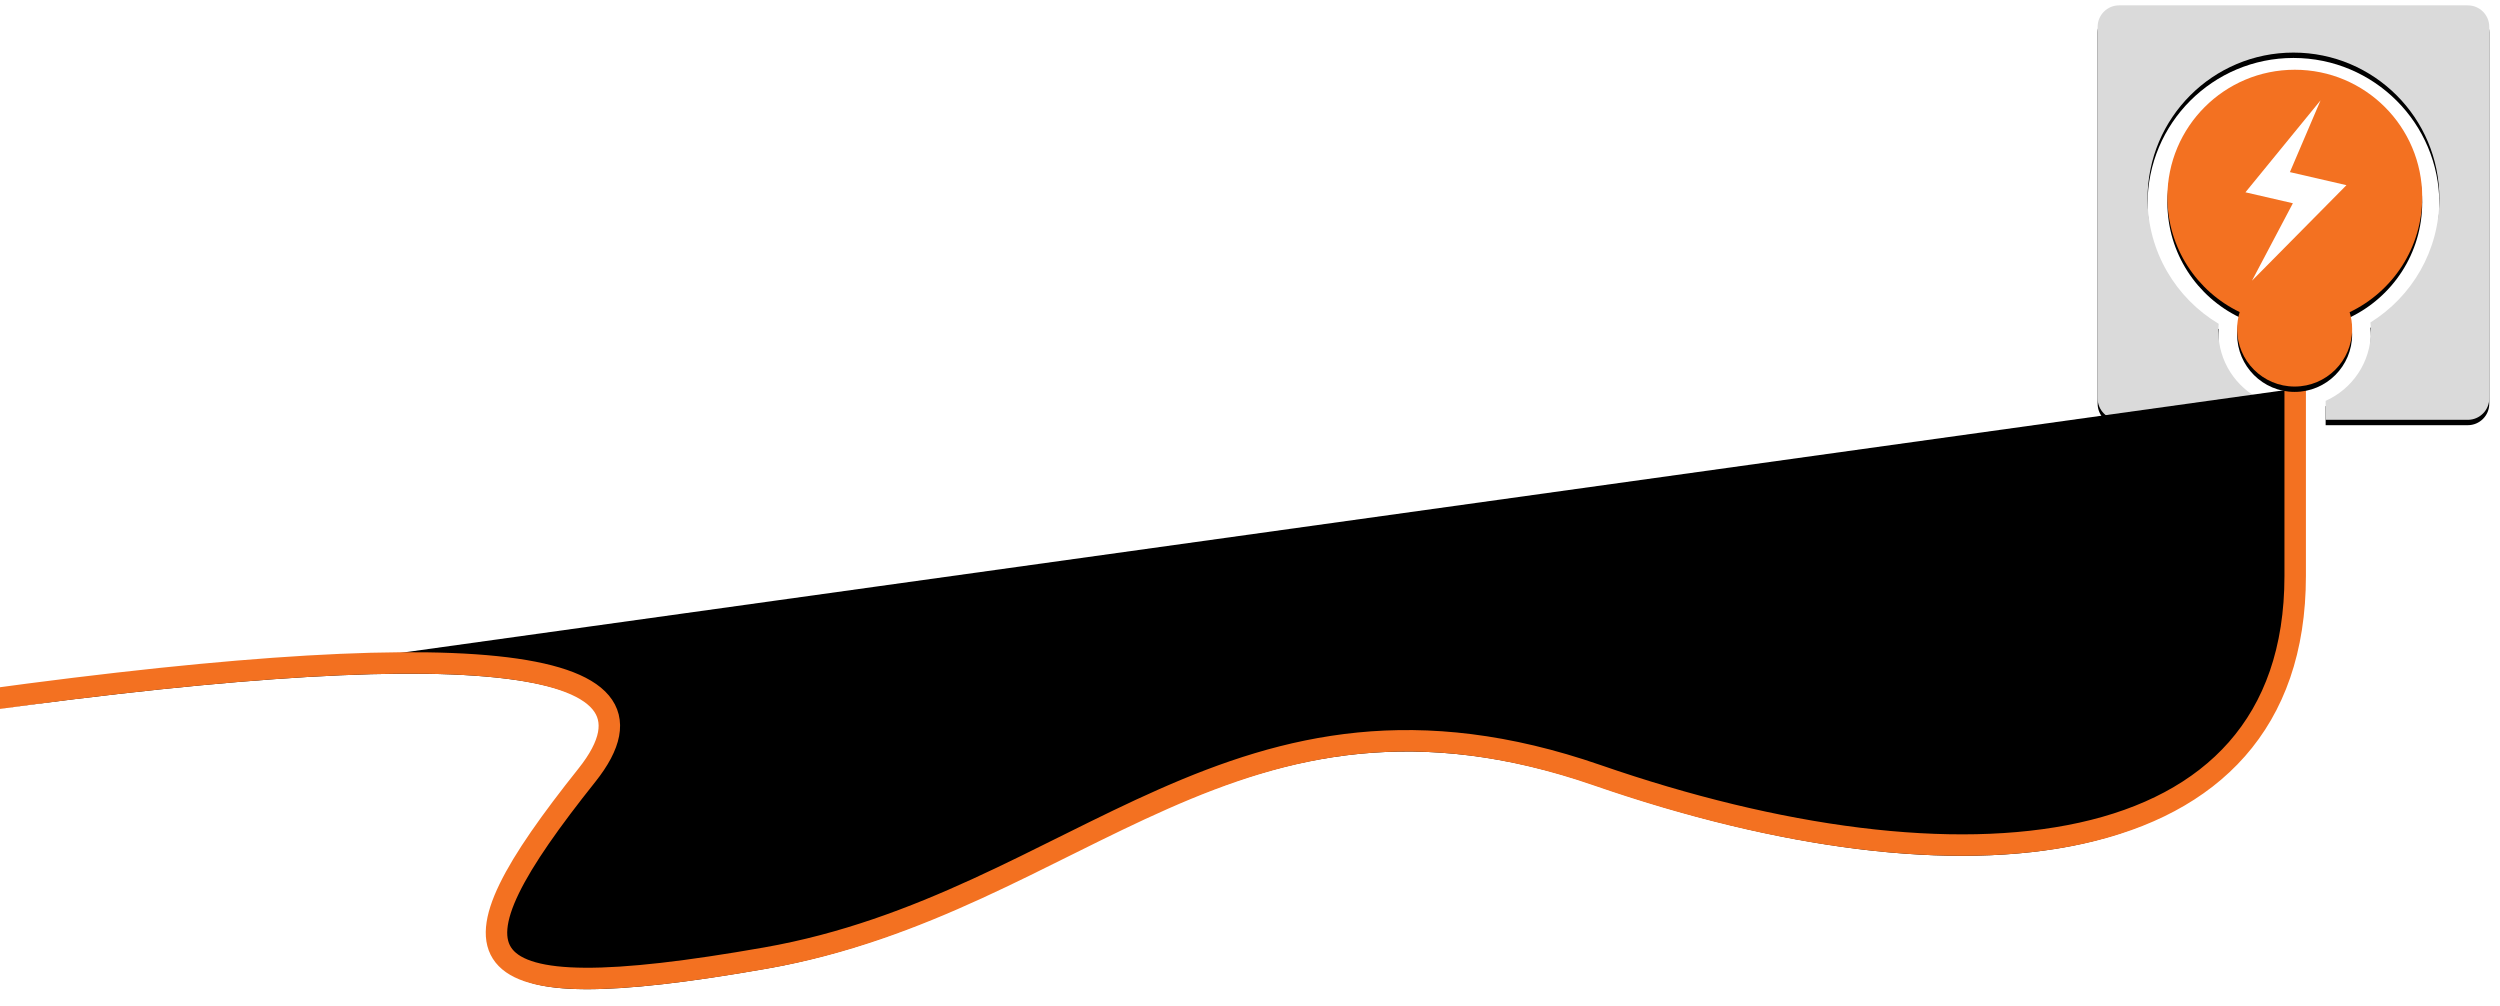 <?xml version="1.0" encoding="UTF-8"?>
<svg width="932px" height="375px" viewBox="0 0 932 375" version="1.1" xmlns="http://www.w3.org/2000/svg" xmlns:xlink="http://www.w3.org/1999/xlink">
    <!-- Generator: Sketch 45.2 (43514) - http://www.bohemiancoding.com/sketch -->
    <title>Group 8</title>
    <desc>Created with Sketch.</desc>
    <defs>
        <path d="M868,147.023 L868,154.51 L815,154.51 L815,154.51 C810.582,154.51 807,150.928 807,146.51 L807,8 L807,8 C807,3.582 810.582,8.11624501e-16 815,0 L815,0 L945,0 C949.418,-8.11624501e-16 953,3.582 953,8 L953,146.51 C953,150.928 949.418,154.51 945,154.51 L892,154.51 L892,147.434 C901.947,143.003 908.881,133.032 908.881,121.44 C908.881,120.35 908.82,119.274 908.7,118.216 C924.126,108.616 934.395,91.507 934.395,72 C934.395,41.959 910.041,17.605 880,17.605 C849.959,17.605 825.605,41.959 825.605,72 C825.605,91.854 836.242,109.224 852.128,118.721 C852.043,119.616 852,120.523 852,121.44 C852,132.686 858.527,142.408 868,147.023 Z" id="path-1"></path>
        <filter x="-4.8%" y="-3.2%" width="109.6%" height="109.1%" filterUnits="objectBoundingBox" id="filter-2">
            <feOffset dx="0" dy="2" in="SourceAlpha" result="shadowOffsetOuter1"></feOffset>
            <feGaussianBlur stdDeviation="2" in="shadowOffsetOuter1" result="shadowBlurOuter1"></feGaussianBlur>
            <feColorMatrix values="0 0 0 0 0   0 0 0 0 0   0 0 0 0 0  0 0 0 0.5 0" type="matrix" in="shadowBlurOuter1"></feColorMatrix>
        </filter>
        <path d="M0,261.706 C198.744,233.12 280.01,241.548 243.799,286.989 C189.483,355.152 193.436,375.745 310.515,355.152 C427.594,334.559 485.601,240.31 620.378,286.989 C755.154,333.669 880.644,322.66 880.644,212.754 C880.644,139.483 880.644,114.868 880.644,138.909" id="path-3"></path>
        <filter x="-1.2%" y="-3.9%" width="102.5%" height="109.5%" filterUnits="objectBoundingBox" id="filter-4">
            <feMorphology radius="4" operator="dilate" in="SourceAlpha" result="shadowSpreadOuter1"></feMorphology>
            <feOffset dx="0" dy="2" in="shadowSpreadOuter1" result="shadowOffsetOuter1"></feOffset>
            <feMorphology radius="4" operator="erode" in="SourceAlpha" result="shadowInner"></feMorphology>
            <feOffset dx="0" dy="2" in="shadowInner" result="shadowInner"></feOffset>
            <feComposite in="shadowOffsetOuter1" in2="shadowInner" operator="out" result="shadowOffsetOuter1"></feComposite>
            <feGaussianBlur stdDeviation="2" in="shadowOffsetOuter1" result="shadowBlurOuter1"></feGaussianBlur>
            <feColorMatrix values="0 0 0 0 0   0 0 0 0 0   0 0 0 0 0  0 0 0 0.5 0" type="matrix" in="shadowBlurOuter1"></feColorMatrix>
        </filter>
        <path d="M859.95,114.337 C859.332,116.337 859,118.463 859,120.666 C859,132.506 868.598,142.104 880.438,142.104 C892.278,142.104 901.876,132.506 901.876,120.666 C901.876,118.482 901.55,116.374 900.942,114.388 C916.944,106.747 928,90.415 928,71.5 C928,45.266 906.734,24 880.5,24 C854.266,24 833,45.266 833,71.5 C833,90.372 844.006,106.674 859.95,114.337 Z" id="path-5"></path>
        <filter x="-7.4%" y="-4.2%" width="114.7%" height="111.9%" filterUnits="objectBoundingBox" id="filter-6">
            <feOffset dx="0" dy="2" in="SourceAlpha" result="shadowOffsetOuter1"></feOffset>
            <feGaussianBlur stdDeviation="2" in="shadowOffsetOuter1" result="shadowBlurOuter1"></feGaussianBlur>
            <feColorMatrix values="0 0 0 0 0   0 0 0 0 0   0 0 0 0 0  0 0 0 0.5 0" type="matrix" in="shadowBlurOuter1"></feColorMatrix>
        </filter>
    </defs>
    <g id="Welcome" stroke="none" stroke-width="1" fill="none" fill-rule="evenodd">
        <g id="Desktop-HD" transform="translate(0, -1261)">
            <g id="Group-8" transform="translate(-25, 1263)">
                <g id="Combined-Shape">
                    <use fill="black" fill-opacity="1" filter="url(#filter-2)" xlink:href="#path-1"></use>
                    <use fill="#DADADA" fill-rule="evenodd" xlink:href="#path-1"></use>
                </g>
                <g id="Path-4">
                    <use fill="black" fill-opacity="1" filter="url(#filter-4)" xlink:href="#path-3"></use>
                    <use stroke="#F37121" stroke-width="8" xlink:href="#path-3"></use>
                </g>
                <g id="Combined-Shape">
                    <use fill="black" fill-opacity="1" filter="url(#filter-6)" xlink:href="#path-5"></use>
                    <use fill="#F37121" fill-rule="evenodd" xlink:href="#path-5"></use>
                </g>
                <polygon id="Path-5" fill="#FFFFFF" transform="translate(880.601, 69.782) rotate(13) translate(-880.601, -69.782) " points="882.132 34.146 862.554 73.855 880.703 73.855 872.343 105.417 898.649 62.793 877.013 62.793"></polygon>
            </g>
        </g>
    </g>
</svg>